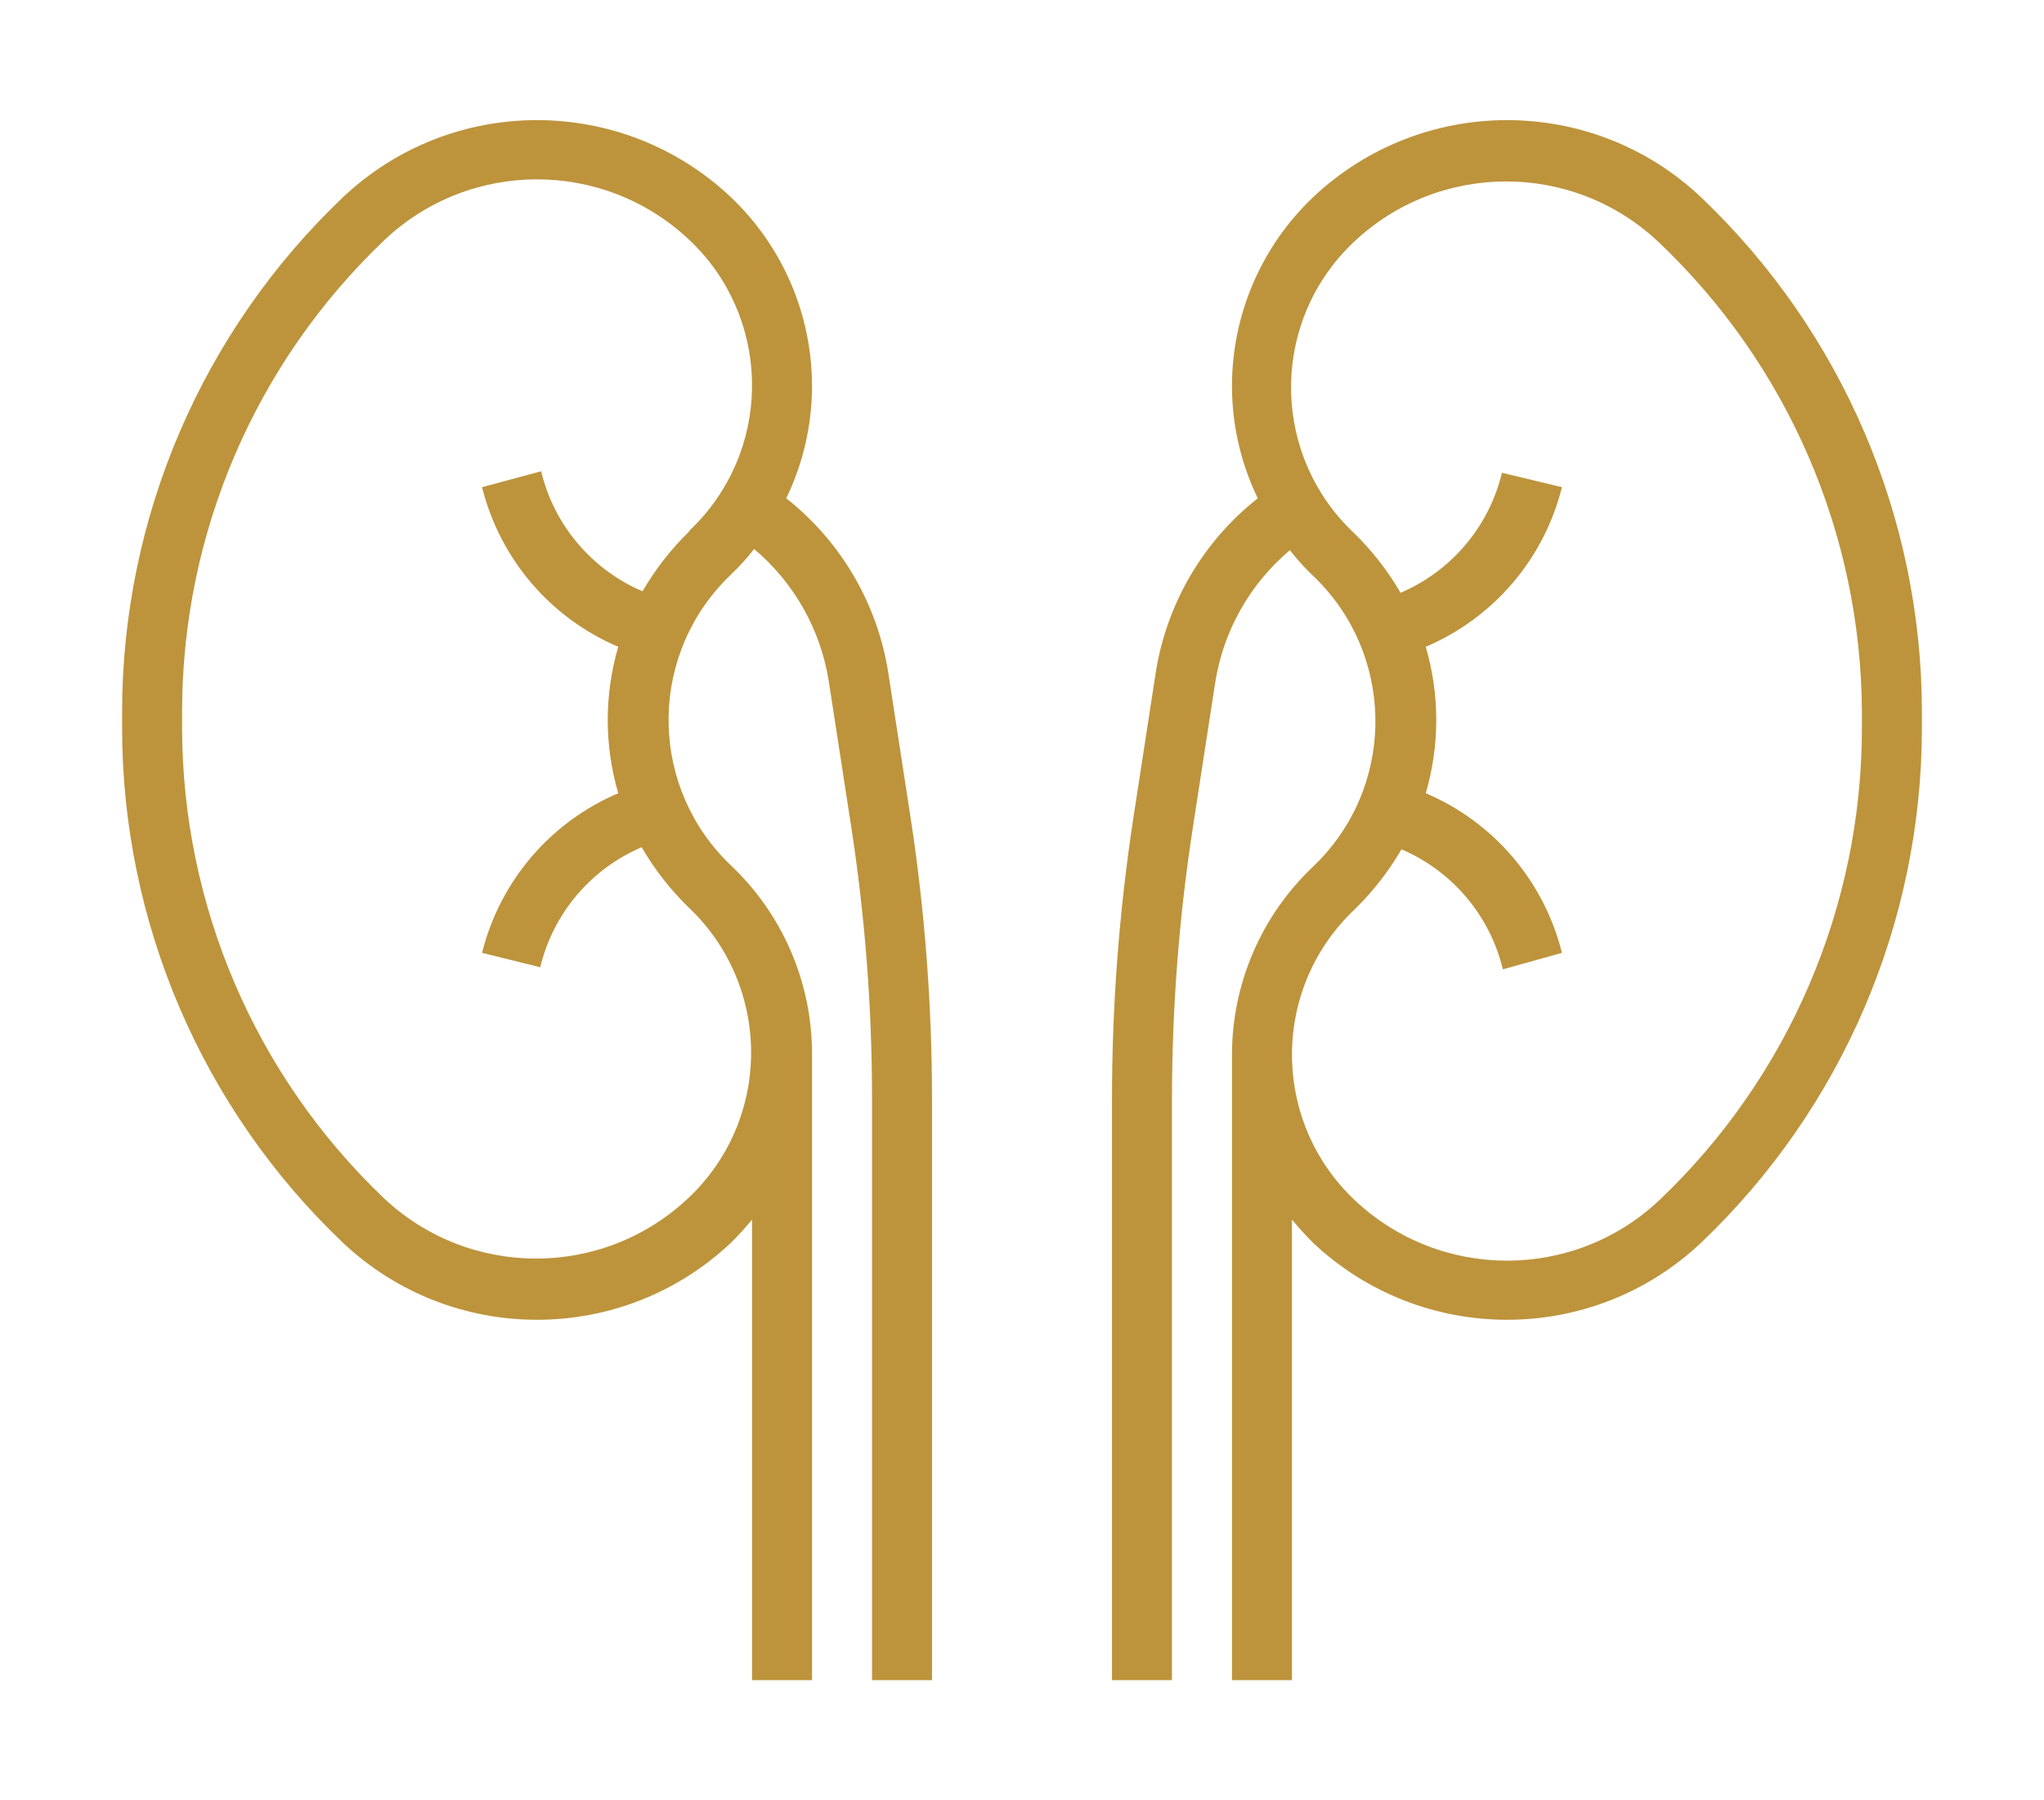 <?xml version="1.0" encoding="iso-8859-1"?>
<!-- Generator: Adobe Illustrator 19.0.0, SVG Export Plug-In . SVG Version: 6.00 Build 0)  -->
<svg fill="#bd943c" height="39.8" width="45.2" version="1.1" id="Capa_1" xmlns="http://www.w3.org/2000/svg" xmlns:xlink="http://www.w3.org/1999/xlink" x="0px" y="0px"
	 viewBox="0 0 480 480" style="enable-background:new 0 0 480 480;" xml:space="preserve">
<g>
	<g>
		<g>
			<path d="M204.32,179.254c-2.911-18.336-12.622-34.903-27.2-46.4c4.523-9.326,6.875-19.555,6.88-29.92
				c-0.003-19.024-7.811-37.214-21.6-50.32c-29.048-27.45-74.472-27.45-103.52,0C21.315,88.37,0.036,137.952,0,189.814v4.32
				c0.036,51.861,21.315,101.444,58.88,137.2c29.063,27.41,74.456,27.41,103.52,0c1.971-1.956,3.84-4.012,5.6-6.16v122.8h16v-160
				c0-2.32,0-4.64,0-6.96c0.013-19.004-7.8-37.175-21.6-50.24c-21.429-20.359-22.295-54.235-1.936-75.664
				c0.629-0.662,1.274-1.307,1.936-1.936c2.218-2.112,4.277-4.385,6.16-6.8c10.687,8.998,17.762,21.557,19.92,35.36l6,38.88
				c3.66,23.826,5.505,47.895,5.52,72v155.36h16v-155.04c-0.009-25.014-1.908-49.992-5.68-74.72L204.32,179.254z M153.483,139.291
				c-0.713,0.756-1.447,1.49-2.203,2.203v0.16c-4.867,4.742-9.065,10.125-12.48,16c-13.566-5.791-23.594-17.658-27.04-32L96,129.894
				c4.758,19.1,18.206,34.858,36.32,42.56c-3.733,12.746-3.733,26.294,0,39.04c-18.114,7.702-31.562,23.46-36.32,42.56l15.52,3.84
				c3.446-14.342,13.474-26.209,27.04-32c3.415,5.875,7.613,11.258,12.48,16c21.407,20.19,22.393,53.911,2.203,75.317
				c-0.713,0.756-1.447,1.49-2.203,2.203c-22.813,21.538-58.467,21.538-81.28,0C35.507,286.731,16.087,241.477,16,194.134v-4.32
				c-0.003-47.574,19.518-93.064,54-125.84c22.813-21.538,58.467-21.538,81.28,0C172.687,84.164,173.673,117.884,153.483,139.291z"
				/>
			<path d="M421.12,52.614c-29.048-27.45-74.472-27.45-103.52,0c-13.789,13.106-21.597,31.296-21.6,50.32
				c0.005,10.365,2.357,20.594,6.88,29.92c-14.577,11.497-24.289,28.064-27.2,46.4l-6,38.96c-3.772,24.728-5.671,49.706-5.68,74.72
				v155.04h16v-155.04c0.015-24.105,1.861-48.174,5.52-72l6-38.88c2.158-13.803,9.233-26.362,19.92-35.36
				c1.883,2.415,3.942,4.688,6.16,6.8c21.429,20.359,22.295,54.235,1.936,75.664c-0.629,0.662-1.274,1.307-1.936,1.936
				c-13.72,12.989-21.525,31.027-21.6,49.92c0,2.32,0,4.64,0,6.96v160h16v-122.8c1.76,2.148,3.629,4.204,5.6,6.16
				c29.063,27.41,74.456,27.41,103.52,0c37.565-35.756,58.844-85.339,58.88-137.2v-4.32
				C479.964,137.952,458.685,88.37,421.12,52.614z M464,194.134c0.003,47.574-19.518,93.064-54,125.84
				c-22.813,21.538-58.467,21.538-81.28,0c-21.407-20.19-22.393-53.911-2.203-75.317c0.713-0.756,1.447-1.49,2.203-2.203
				c4.867-4.742,9.065-10.125,12.48-16c13.566,5.791,23.594,17.658,27.04,32l15.76-4.4c-4.758-19.1-18.206-34.858-36.32-42.56
				c3.733-12.746,3.733-26.294,0-39.04c18.114-7.702,31.562-23.46,36.32-42.56l-16-3.84c-3.446,14.342-13.474,26.209-27.04,32
				c-3.415-5.875-7.613-11.258-12.48-16c-21.407-20.19-22.393-53.911-2.203-75.317c0.713-0.756,1.447-1.49,2.203-2.203
				c22.813-21.538,58.467-21.538,81.28,0c34.43,32.6,54.028,77.865,54.24,125.28V194.134z"/>
		</g>
	</g>
</g>
<g>
</g>
<g>
</g>
<g>
</g>
<g>
</g>
<g>
</g>
<g>
</g>
<g>
</g>
<g>
</g>
<g>
</g>
<g>
</g>
<g>
</g>
<g>
</g>
<g>
</g>
<g>
</g>
<g>
</g>
</svg>
